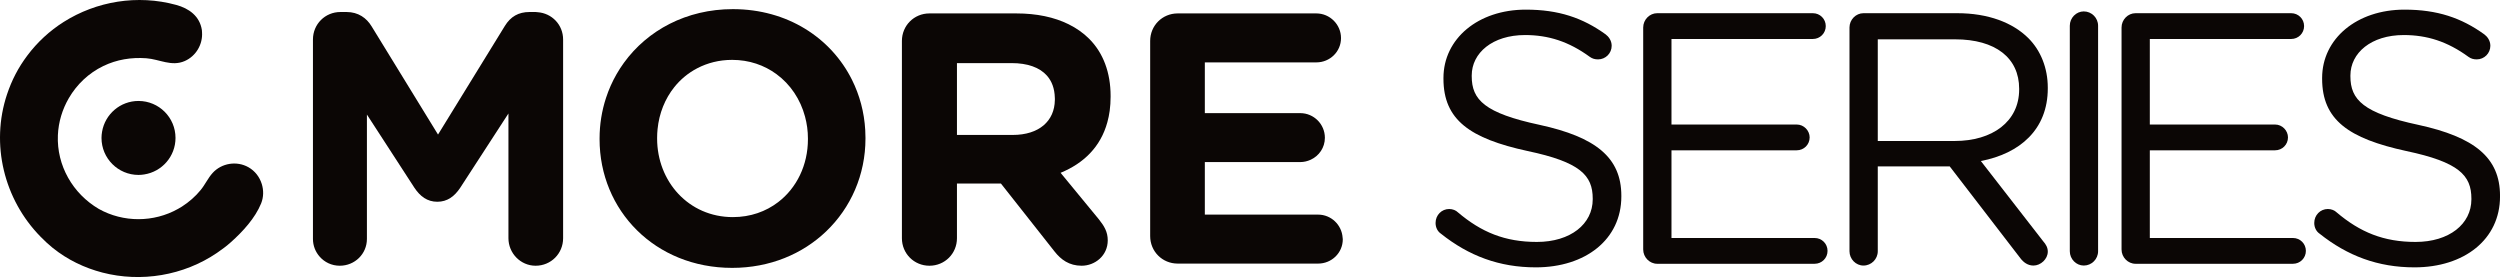 <?xml version="1.0" encoding="UTF-8" standalone="no"?>
<!-- Created with Inkscape (http://www.inkscape.org/) -->

<svg
   xmlns:dc="http://purl.org/dc/elements/1.1/"
   xmlns:cc="http://creativecommons.org/ns#"
   xmlns:rdf="http://www.w3.org/1999/02/22-rdf-syntax-ns#"
   xmlns:svg="http://www.w3.org/2000/svg"
   xmlns="http://www.w3.org/2000/svg"
   xmlns:inkscape="http://www.inkscape.org/namespaces/inkscape"
   version="1.1"
   width="539.963"
   height="59.838"
   id="svg2"
   xml:space="preserve"><defs
     id="defs6"><clipPath
       id="clipPath18"><path
         d="M 0,478.691 0,0 l 4319.74,0 0,478.691 -4319.74,0 z"
         inkscape:connector-curvature="0"
         id="path20" /></clipPath></defs><g
     transform="matrix(1.25,0,0,-1.25,0,59.837)"
     id="g10"><g
       transform="scale(0.1,0.1)"
       id="g12"><g
         id="g14"><g
           clip-path="url(#clipPath18)"
           id="g16"><path
             d="m 928.699,457.637 c -1.086,0.058 -2.117,0.308 -3.238,0.308 l -10.5,0 c -19.168,0 -32.731,-8 -42.633,-24.09 l -28.426,-46.21 -40.05,-65.079 -46.993,-76.375 -25.754,41.954 -69.265,112.871 -19.809,32.265 c -8.636,14.196 -22.851,24.664 -43.254,24.664 l -10.496,0 c -26.547,0 -47.539,-20.988 -47.539,-47.515 l 0,-344.571 c 0,-11.875 4.418,-22.422 11.5,-30.52 8.438,-9.656 20.742,-15.789 34.828,-15.789 25.942,0 46.918,20.352 46.918,46.309 l 0,214.895 19.16,-29.504 49.981,-77.051 12.992,-20.019 c 9.871,-14.825 22.207,-24.094 39.52,-24.094 17.289,0 29.632,9.269 39.519,24.094 l 83.371,128.437 0,-215.539 c 0,-25.926 20.973,-47.527 46.93,-47.527 26.551,0 47.531,21.023 47.531,47.527 l 0,343.352 c 0,25.429 -19.332,45.527 -44.293,47.207"
             inkscape:connector-curvature="0"
             id="path22"
             style="fill:#0b0605;fill-opacity:1;fill-rule:nonzero;stroke:none" /><path
             d="m 1266.32,103.562 c -76.56,0 -130.9,61.7 -130.9,135.801 l 0,1.262 c 0,5.027 0.29,9.98 0.77,14.871 2.7,27.551 12.91,52.609 28.9,72.629 10.79,13.484 24.22,24.617 39.77,32.695 17.6,9.141 37.87,14.414 60.21,14.414 29.43,0 55.52,-9.172 76.56,-24.621 24.03,-17.617 41.36,-43.437 49.35,-73.367 3.24,-12.062 5.02,-24.766 5.02,-37.883 l 0,-1.218 c 0,-44.688 -19.41,-84.309 -51.54,-108.809 -21.13,-16.133 -47.75,-25.774 -78.14,-25.774 m 228.72,150.274 c -1.77,31.203 -9.77,60.637 -22.96,87.043 -36.19,72.441 -111.56,122.035 -205.76,122.035 -80.42,0 -147.56,-36.644 -188.23,-92.652 -4.6,-6.317 -8.84,-12.899 -12.74,-19.676 -7.43,-12.957 -13.56,-26.719 -18.25,-41.125 -7.22,-22.078 -11.11,-45.633 -11.11,-70.098 l 0,-1.218 c 0,-122.883 95.71,-222.305 229.08,-222.305 65.29,0 121.78,24.129 162.51,63.145 42.53,40.711 67.85,97.618 67.85,160.379 l 0,1.262 c 0,4.434 -0.16,8.828 -0.39,13.211"
             inkscape:connector-curvature="0"
             id="path24"
             style="fill:#0b0605;fill-opacity:1;fill-rule:nonzero;stroke:none" /><path
             d="m 1822.7,307.91 0,-1.23 c 0,-0.371 -0.05,-0.735 -0.05,-1.094 -0.55,-35.84 -26.99,-60.059 -72.83,-60.059 l -96.32,0 0,124.129 94.46,0 c 27.34,0 48.39,-7.359 61.09,-21.746 8.39,-9.512 13.11,-22.07 13.54,-37.637 0.02,-0.812 0.11,-1.543 0.11,-2.363 m 59.26,103.738 c -10.09,10.09 -22.02,18.45 -35.64,25.192 -24.65,12.148 -54.87,18.672 -90.33,18.672 l -150.05,0 c -26.54,0 -47.55,-21.012 -47.55,-47.543 l 0,-340.891 c 0,-26.504 21.01,-47.527 47.55,-47.527 26.59,0 47.56,21.023 47.56,47.527 l 0,94.524 75.96,0 92.62,-117.383 c 11.12,-14.16 25.29,-24.668 46.92,-24.668 22.86,0 45.06,17.305 45.06,43.848 0,14.805 -6.15,24.727 -15.41,36.406 l -63.78,77.507 -2.3,2.793 c 40.03,16.477 69.21,44.836 80.84,87.512 1.7,6.231 3.08,12.742 4.01,19.61 1.04,7.734 1.58,15.859 1.58,24.394 l 0,1.211 c 0,40.801 -12.96,74.746 -37.04,98.816"
             inkscape:connector-curvature="0"
             id="path26"
             style="fill:#0b0605;fill-opacity:1;fill-rule:nonzero;stroke:none" /><path
             d="m 2319.88,68.125 c -1.51,22.098 -19.85,39.746 -42.31,39.746 l -195.76,0 0,90.781 164.88,0 c 6.53,0 12.66,1.563 18.21,4.121 14.35,6.688 24.35,20.918 24.35,37.852 0,23.437 -19.1,42.598 -42.56,42.598 l -164.88,0 0,87.675 192.66,0 c 23.45,0 42.65,18.504 42.65,41.973 0,23.453 -19.2,42.637 -42.65,42.637 l -239.57,0 c -26.54,0 -47.54,-21.008 -47.54,-47.539 l 0,-337.168 c 0,-26.582 21,-47.559 47.54,-47.559 l 242.67,0 c 23.44,0 42.61,18.574 42.61,42.012 0,0.977 -0.22,1.895 -0.3,2.871"
             inkscape:connector-curvature="0"
             id="path28"
             style="fill:#0b0605;fill-opacity:1;fill-rule:nonzero;stroke:none" /><path
             d="m 452.266,160.918 c -3.719,11.883 -11.614,22.402 -22.969,28.809 -20.219,11.445 -46.383,7.246 -61.985,-9.961 -7.988,-8.828 -12.996,-20.207 -20.609,-29.434 -9.047,-11.113 -20.211,-20.812 -32.301,-28.555 -2.183,-1.406 -4.437,-2.695 -6.707,-3.965 -42.043,-23.652 -94.703,-23.82 -137.019,-0.078 -44.84,26.356 -72.828,74.786 -70.66,127.207 0.968,22.95 7.718,45.039 19.043,64.395 13.734,23.543 34.179,43.086 59.398,55.254 23.391,11.308 48.531,15.312 74.309,13.457 23.039,-1.731 43.629,-14.836 66.519,-4.777 19.442,8.527 31.391,28.976 29.793,49.972 -0.094,1.219 -0.055,2.391 -0.246,3.602 -3.738,24.062 -22.266,37.336 -44.355,43.355 C 237.457,488.531 166.586,476.5 110.074,440.801 85.922,425.527 64.496,405.867 47.027,382.48 39.613,372.559 32.828,362.059 26.988,350.801 20.949,339.316 16.086,327.5 12.086,315.527 -16.492,229.746 6.695,134.062 70.309,69.453 76.828,62.812 83.633,56.387 90.996,50.449 116.684,29.785 146.086,15.762 176.887,7.754 243.688,-9.609 317.105,2.371 375.035,41.824 c 8.348,5.676 16.496,11.738 24.141,18.586 20.187,18.066 41.707,41.348 52.039,66.863 4.39,10.997 4.43,22.883 1.051,33.645"
             inkscape:connector-curvature="0"
             id="path30"
             style="fill:#0b0605;fill-opacity:1;fill-rule:nonzero;stroke:none" /><path
             d="m 239.332,304.258 c -31.613,0 -57.832,-22.969 -62.961,-53.098 -0.601,-3.523 -0.988,-7.098 -0.988,-10.769 0,-35.313 28.66,-63.946 63.949,-63.946 3.34,0 6.59,0.332 9.801,0.84 30.629,4.719 54.121,31.133 54.121,63.106 0,35.254 -28.609,63.867 -63.922,63.867"
             inkscape:connector-curvature="0"
             id="path32"
             style="fill:#0b0605;fill-opacity:1;fill-rule:nonzero;stroke:none" /><path
             d="m 2489.78,74.902 c -5.58,3.711 -9.29,10.508 -9.29,18.555 0,13.602 10.52,24.109 23.51,24.109 6.19,0 11.76,-2.468 14.83,-5.546 40.83,-34.649 81.65,-51.356 136.69,-51.356 58.16,0 96.51,30.926 96.51,73.613 l 0,1.25 c 0,40.176 -21.65,63.075 -112.58,82.246 -99.59,21.649 -145.34,53.809 -145.34,124.922 l 0,1.25 c 0,68.016 59.99,118.125 142.24,118.125 56.92,0 98.35,-14.218 137.92,-42.687 4.95,-3.692 10.51,-10.508 10.51,-19.766 0,-12.988 -10.51,-23.515 -23.5,-23.515 -5.55,0 -9.88,1.242 -14.21,4.316 -36.49,26.613 -71.75,37.746 -111.94,37.746 -56.3,0 -92.17,-30.93 -92.17,-69.894 l 0,-1.239 c 0,-40.801 22.27,-63.703 117.51,-84.101 96.5,-21.047 141.01,-56.282 141.01,-122.461 l 0,-1.25 c 0,-74.219 -61.84,-122.461 -147.8,-122.461 -63.1,0 -115.67,19.785 -163.9,58.145"
             inkscape:connector-curvature="0"
             id="path34"
             style="fill:#0b0605;fill-opacity:1;fill-rule:nonzero;stroke:none" /><path
             d="m 2839.25,47.676 0,383.476 c 0,13.602 11.16,24.731 24.14,24.731 l 269.04,0 c 12.37,0 22.27,-9.887 22.27,-22.25 0,-12.375 -9.9,-22.278 -22.27,-22.278 l -244.31,0 0,-147.82 216.48,0 c 12.36,0 22.26,-10.519 22.26,-22.258 0,-12.382 -9.9,-22.273 -22.26,-22.273 l -216.48,0 0,-151.524 247.4,0 c 12.37,0 22.26,-9.895 22.26,-22.277 0,-12.363 -9.89,-22.266 -22.26,-22.266 l -272.13,0 c -12.98,0 -24.14,11.145 -24.14,24.738"
             inkscape:connector-curvature="0"
             id="path36"
             style="fill:#0b0605;fill-opacity:1;fill-rule:nonzero;stroke:none" /><path
             d="m 3377.53,235.086 c 64.95,0 111.34,33.379 111.34,89.062 l 0,1.231 c 0,53.195 -40.83,85.363 -110.71,85.363 l -133.59,0 0,-175.656 132.96,0 z M 3195.7,431.152 c 0,13.594 11.13,24.735 24.12,24.735 l 162.05,0 c 53.18,0 95.88,-16.086 123.08,-43.301 21.02,-21.024 33.39,-51.316 33.39,-85.352 l 0,-1.238 c 0,-71.125 -48.24,-112.57 -115.65,-125.547 L 3530.31,61.914 c 4.94,-5.578 8.03,-11.145 8.03,-17.941 0,-12.996 -12.37,-24.121 -24.73,-24.121 -9.89,0 -17.33,5.578 -22.89,12.988 l -121.84,158.34 -124.31,0 0,-146.59 c 0,-13.613 -11.15,-24.738 -24.75,-24.738 -12.99,0 -24.12,11.125 -24.12,24.738 l 0,386.562"
             inkscape:connector-curvature="0"
             id="path38"
             style="fill:#0b0605;fill-opacity:1;fill-rule:nonzero;stroke:none" /><path
             d="m 3576.38,434.238 c 0,13.61 11.13,24.742 24.12,24.742 13.61,0 24.75,-11.132 24.75,-24.742 l 0,-389.648 c 0,-13.613 -11.14,-24.727 -24.75,-24.727 -12.99,0 -24.12,11.113 -24.12,24.727 l 0,389.648"
             inkscape:connector-curvature="0"
             id="path40"
             style="fill:#0b0605;fill-opacity:1;fill-rule:nonzero;stroke:none" /><path
             d="m 3665.78,47.676 0,383.476 c 0,13.602 11.11,24.731 24.11,24.731 l 269.05,0 c 12.36,0 22.26,-9.887 22.26,-22.25 0,-12.375 -9.9,-22.278 -22.26,-22.278 l -244.31,0 0,-147.82 216.47,0 c 12.37,0 22.26,-10.519 22.26,-22.258 0,-12.382 -9.89,-22.273 -22.26,-22.273 l -216.47,0 0,-151.524 247.4,0 c 12.36,0 22.26,-9.895 22.26,-22.277 0,-12.363 -9.9,-22.266 -22.26,-22.266 l -272.14,0 c -13,0 -24.11,11.145 -24.11,24.738"
             inkscape:connector-curvature="0"
             id="path42"
             style="fill:#0b0605;fill-opacity:1;fill-rule:nonzero;stroke:none" /><path
             d="m 4008.02,74.902 c -5.56,3.711 -9.27,10.508 -9.27,18.555 0,13.602 10.52,24.109 23.51,24.109 6.19,0 11.75,-2.468 14.84,-5.546 40.82,-34.649 81.65,-51.356 136.68,-51.356 58.14,0 96.5,30.926 96.5,73.613 l 0,1.25 c 0,40.176 -21.65,63.075 -112.57,82.246 -99.59,21.649 -145.35,53.809 -145.35,124.922 l 0,1.25 c 0,68.016 60,118.125 142.26,118.125 56.9,0 98.34,-14.218 137.91,-42.687 4.97,-3.692 10.51,-10.508 10.51,-19.766 0,-12.988 -10.51,-23.515 -23.49,-23.515 -5.57,0 -9.89,1.242 -14.23,4.316 -36.48,26.613 -71.74,37.746 -111.93,37.746 -56.3,0 -92.17,-30.93 -92.17,-69.894 l 0,-1.239 c 0,-40.801 22.27,-63.703 117.53,-84.101 96.48,-21.047 140.99,-56.282 140.99,-122.461 l 0,-1.25 c 0,-74.219 -61.83,-122.461 -147.81,-122.461 -63.07,0 -115.65,19.785 -163.91,58.145"
             inkscape:connector-curvature="0"
             id="path44"
             style="fill:#0b0605;fill-opacity:1;fill-rule:nonzero;stroke:none" /></g></g></g></g></svg>